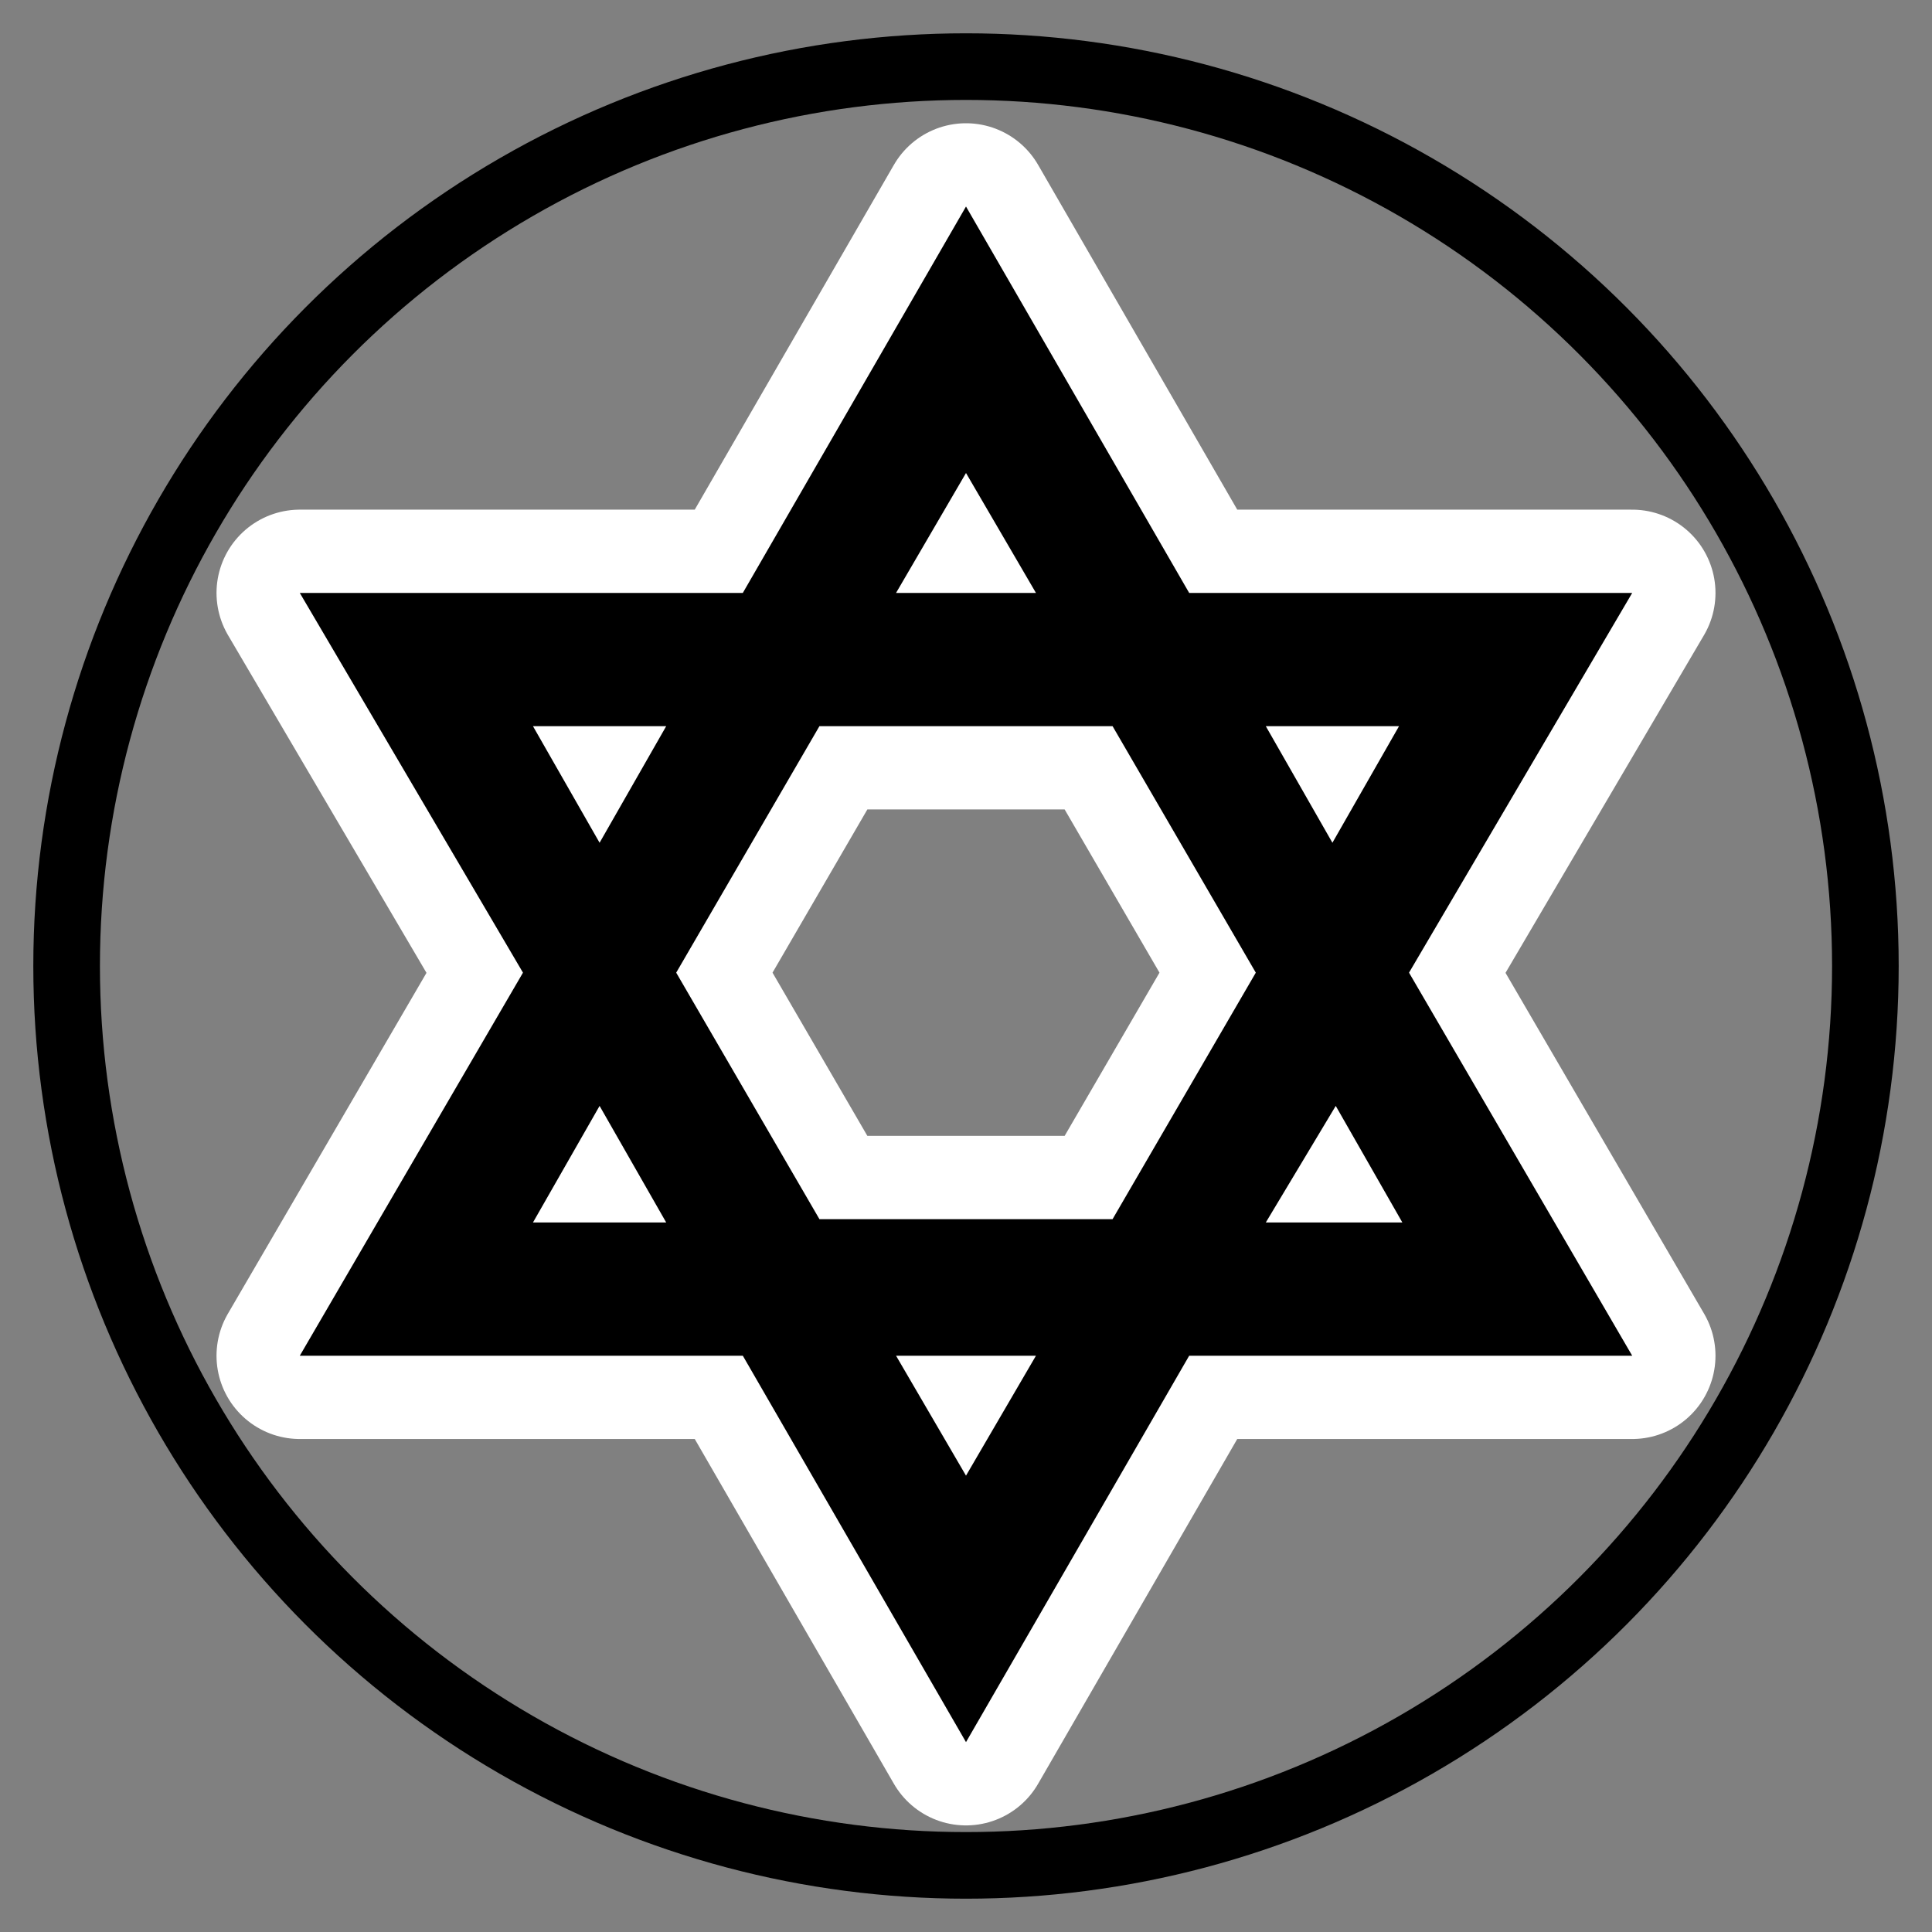 ﻿<?xml version="1.0" encoding="UTF-8" standalone="no"?>
<svg xmlns="http://www.w3.org/2000/svg" xmlns:xlink="http://www.w3.org/1999/xlink" version="1.0" width="580" height="580">
  <rect width="100%" height="100%" fill="#808080" stroke="none"/>
  <defs>
    <g id="icon">
      <path d="M 290,62 223,178 H 90 L 157,292 90,407 H 223 L 290,523 357,407 H 490 L 423,292 490,178 H 357 Z m 0,80 21,36 H 269 Z M 160,218 h 40 l -20,35 z m 86,0 h 88 l 43,74 -43,74 h -88 l -43,-74 z m 134,0 h 40 l -20,35 z M 180,332 200,367 h -40 z m 221,0 20,35 H 380 Z M 269,407 h 42 L 290,443 Z" />
    </g>
  </defs>
  <use xlink:href="#icon" style="stroke:#ffffff;stroke-width:50;stroke-linejoin:round" />
  <circle fill="none" stroke="#000000" stroke-width="20" cx="290" cy="290" r="270" />
  <use xlink:href="#icon" style="fill:#000000" />
</svg>